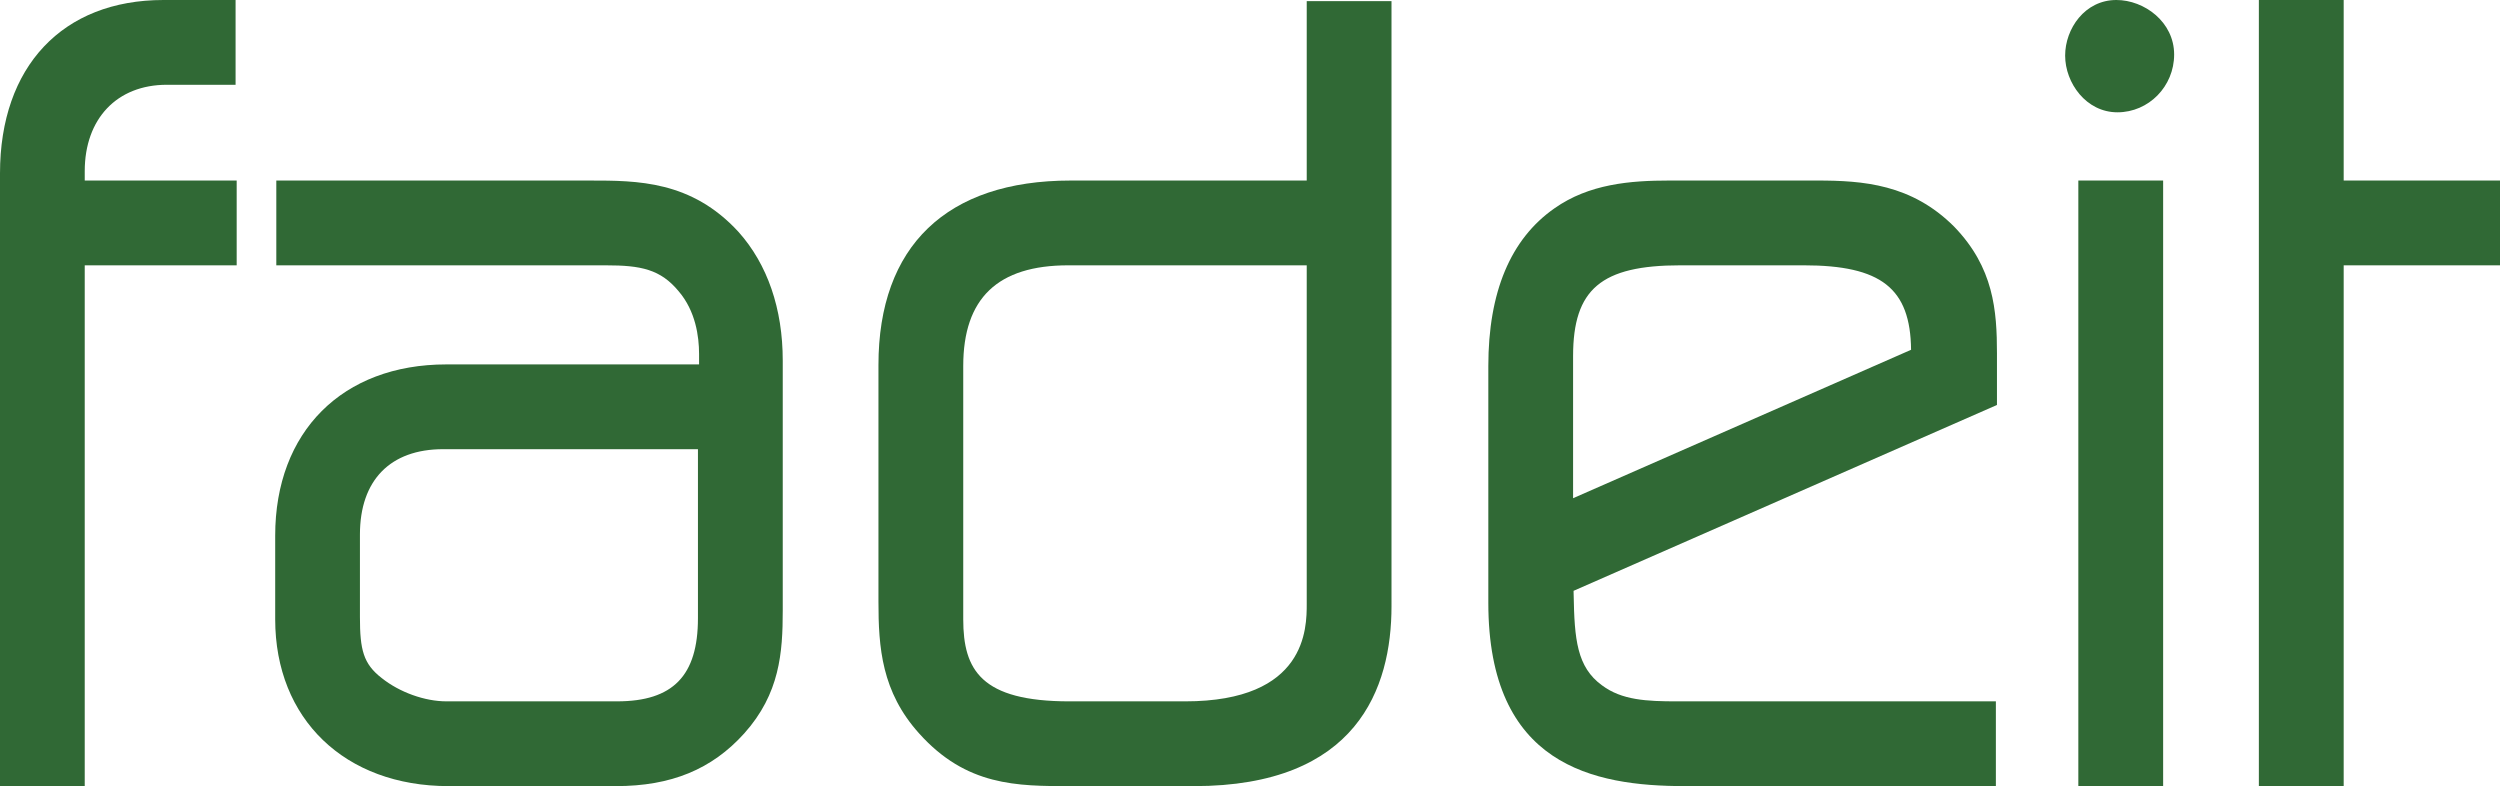<?xml version="1.0" encoding="utf-8"?>
<!-- Generator: Adobe Illustrator 16.0.4, SVG Export Plug-In . SVG Version: 6.00 Build 0)  -->
<!DOCTYPE svg PUBLIC "-//W3C//DTD SVG 1.1//EN" "http://www.w3.org/Graphics/SVG/1.1/DTD/svg11.dtd">
<svg version="1.1" id="main_composition" xmlns="http://www.w3.org/2000/svg" xmlns:xlink="http://www.w3.org/1999/xlink" x="0px"
	 y="0px" width="199.94px" height="62.87px" viewBox="0 0 199.94 62.87" enable-background="new 0 0 199.94 62.87"
	 xml:space="preserve">
<g id="logo_without_strokes_4_">
	<g id="f_4_">
		<path fill="#306935" d="M6.776,62.87H0V13.868C0,5.313,5.01,0,13.073,0h5.768v6.78h-5.502c-3.986,0-6.562,2.714-6.562,6.912v0.746
			h12.152v6.781H6.776V62.87z"/>
	</g>
	<g id="a_4_">
		<path fill="#306935" d="M59.061,18.545c-3.769-4.106-8.097-4.106-11.914-4.106H22.098v6.781h26.368
			c2.783,0,4.359,0.309,5.824,2.09c1.338,1.574,1.619,3.587,1.619,4.998v0.836H35.7c-8.317,0-13.691,5.375-13.691,13.692v6.692
			c0,7.978,5.572,13.342,13.867,13.342h13.383c4.412,0,7.671-1.339,10.26-4.213c2.846-3.174,3.082-6.462,3.082-9.835V28.835
			C62.601,24.694,61.383,21.142,59.061,18.545z M55.819,49.442c0,4.6-1.996,6.649-6.471,6.649H35.7c-1.725,0-3.74-0.722-5.166-1.858
			c-1.483-1.144-1.748-2.272-1.748-4.881v-6.606c0-4.335,2.424-6.822,6.65-6.822h20.383V49.442z"/>
	</g>
	<g id="d_4_">
		<path fill="#306935" d="M104.507,0.09v14.349H85.618c-9.908,0-15.363,5.24-15.363,14.752v18.929c0,3.654,0.25,7.208,3.258,10.542
			c3.778,4.209,7.823,4.209,12.105,4.209h9.863c13.062,0,15.806-7.828,15.806-14.396V0.09H104.507z M104.507,48.295
			c0,1.929,0,7.797-9.729,7.797h-9.245c-7.076,0-8.497-2.511-8.497-6.563V29.274c0-5.42,2.75-8.055,8.407-8.055h19.064V48.295z"/>
	</g>
	<g id="e_4_">
		<path fill="#306935" d="M159.71,28.308c0-3.498-0.262-6.908-3.425-10.182c-3.4-3.402-7.286-3.688-10.974-3.688h-11.798
			c-3.137,0-6.423,0.27-9.197,2.225c-3.508,2.451-5.286,6.695-5.286,12.611v18.935c0,12.994,8.398,14.661,15.716,14.661h24.876
			v-6.778h-25.493c-2.435,0-4.42-0.094-6.005-1.28c-2.02-1.464-2.204-3.706-2.269-7.224c-0.002-0.109-0.006-0.223-0.008-0.336
			l33.862-14.864V28.308z M125.809,39.845V28.483c0-5.362,2.247-7.264,8.586-7.264h9.86c6.193,0,8.536,1.835,8.585,6.756
			L125.809,39.845z"/>
	</g>
	<g id="i_8_">
		<rect id="i_9_" x="166.217" y="14.438" fill="#306935" width="6.782" height="48.432"/>
		<path id="i_dot__x28_top_x29__4_" fill="#306935" d="M169.344,8.982c-2.5,0-4.182-2.346-4.182-4.536
			c0-2.139,1.566-4.446,4.095-4.446c2.231,0,4.622,1.752,4.622,4.36C173.879,6.909,171.845,8.982,169.344,8.982z"/>
	</g>
	<polygon id="t_4_" fill="#306935" points="187.438,62.87 180.655,62.87 180.655,0 187.438,0 187.438,14.438 199.94,14.438 
		199.94,21.22 187.438,21.22 	"/>
</g>
</svg>
